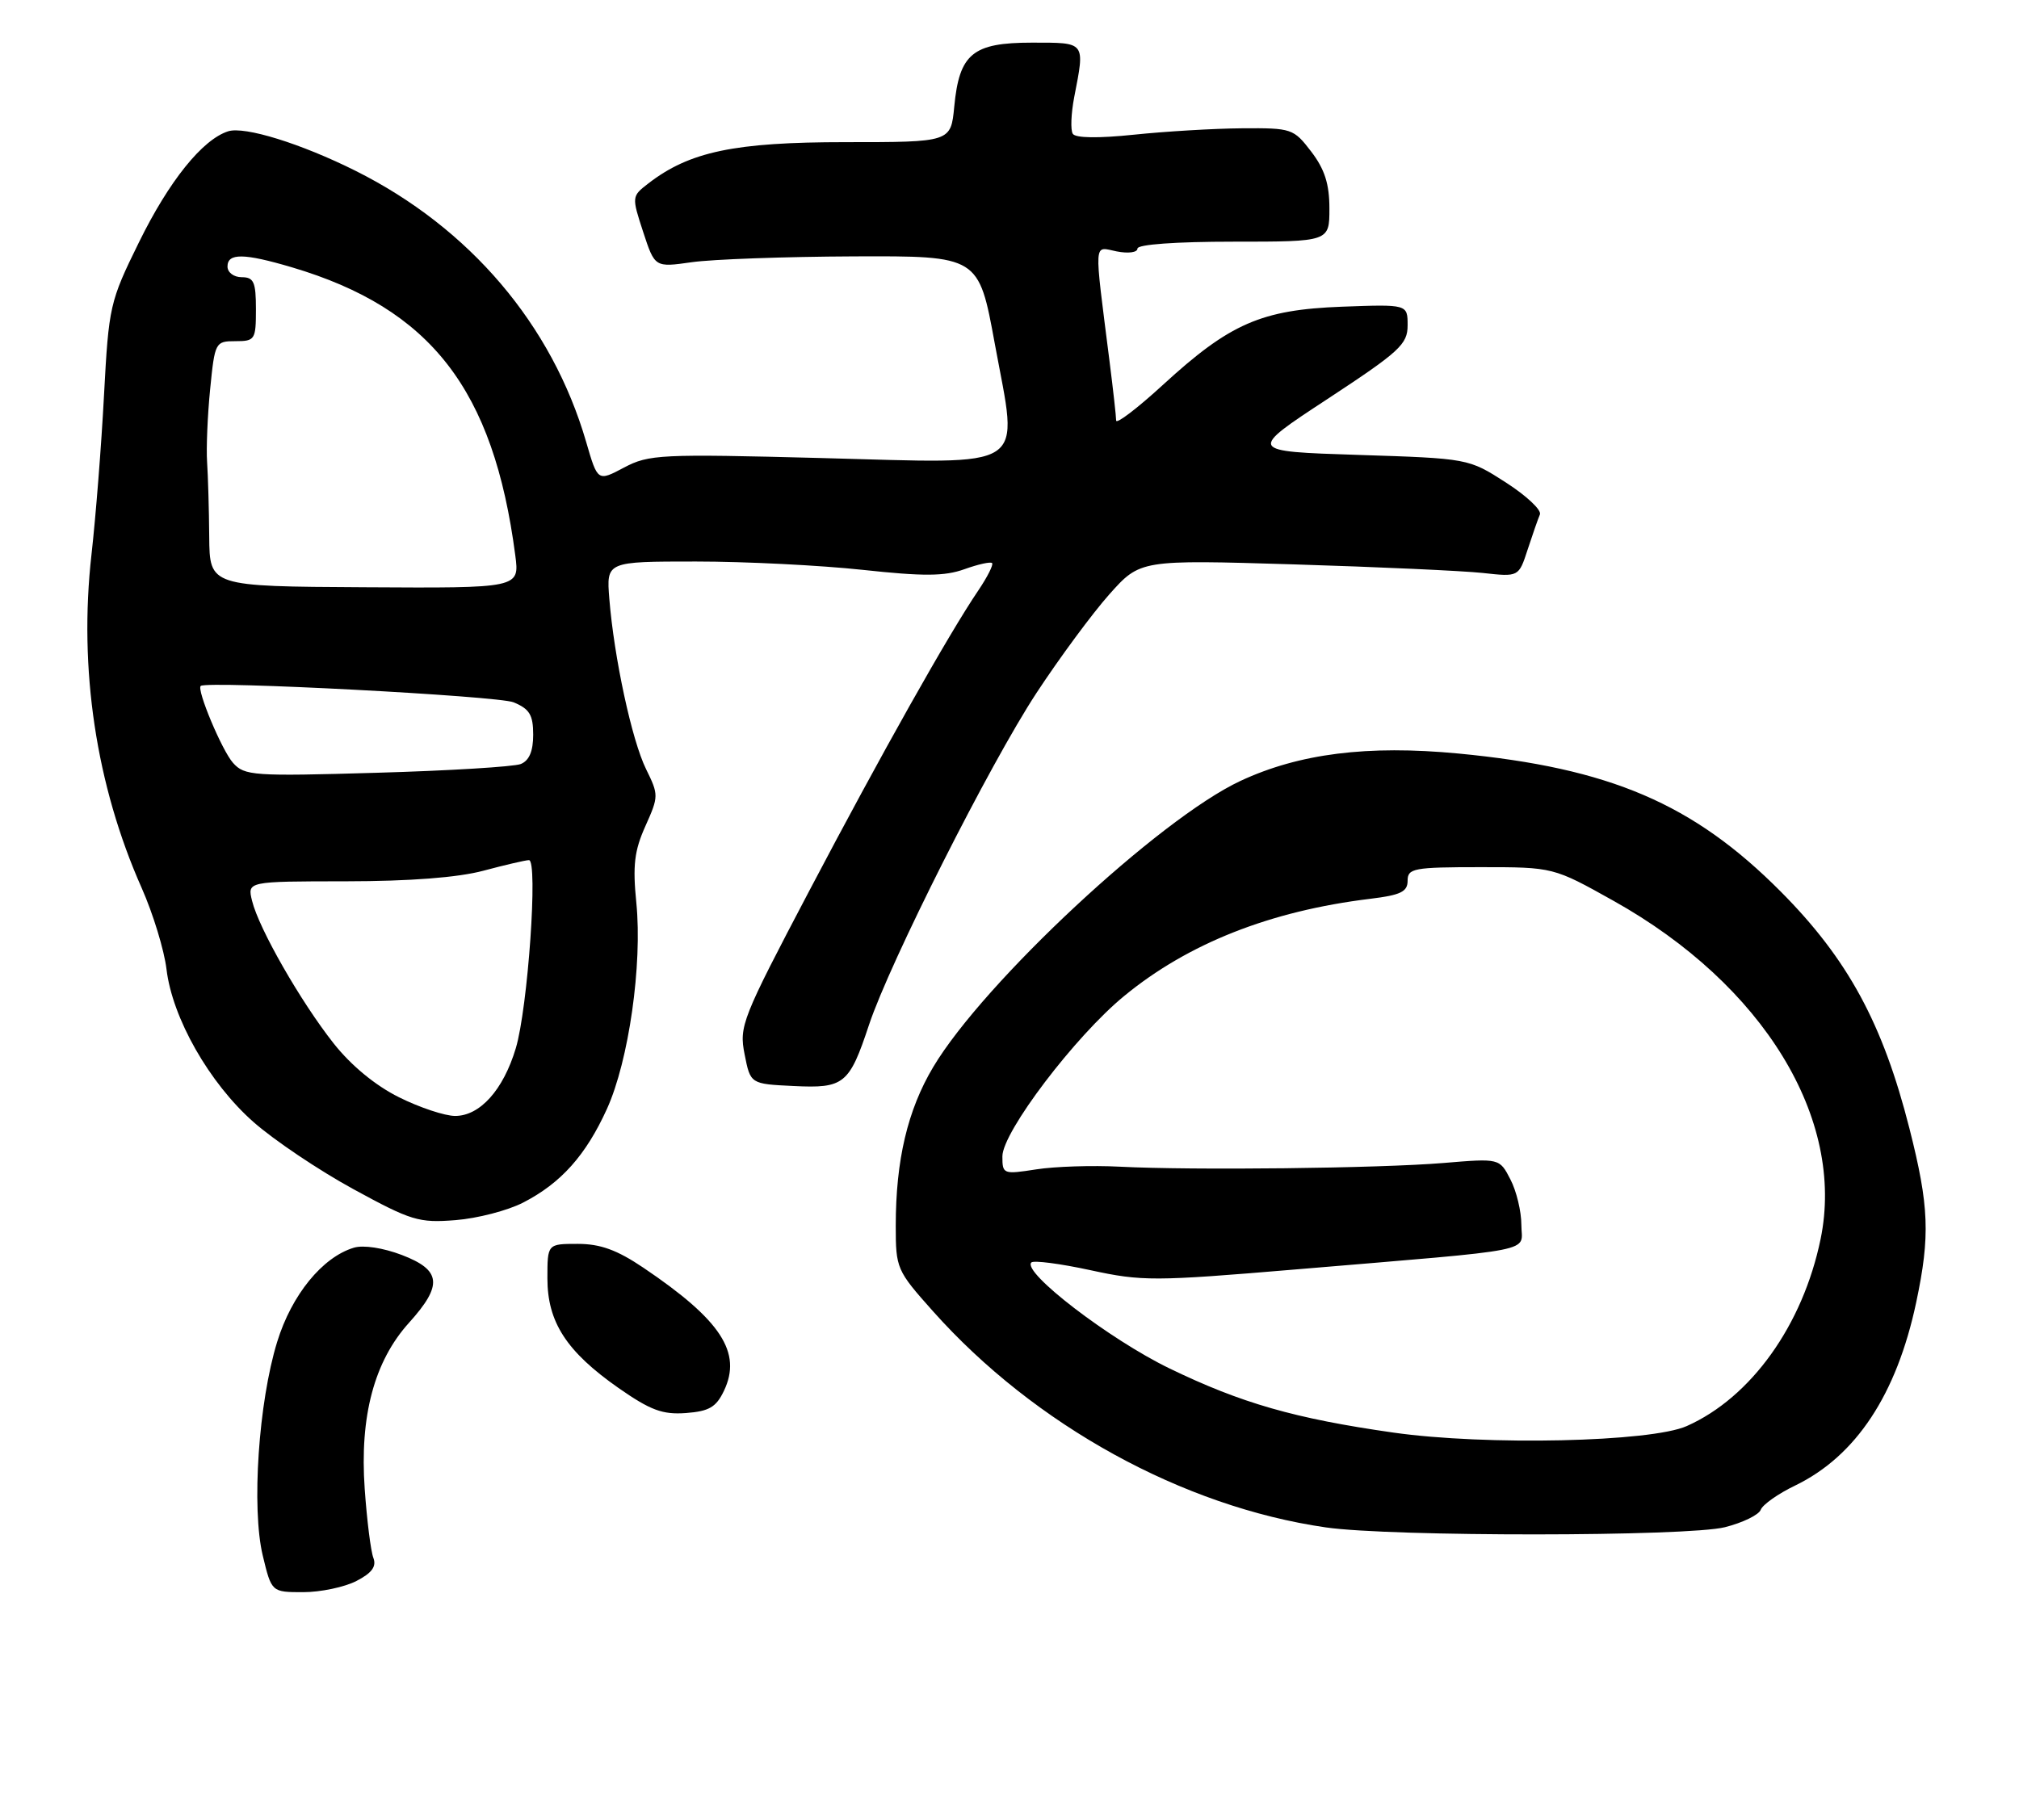 <?xml version="1.0" encoding="UTF-8" standalone="no"?>
<!DOCTYPE svg PUBLIC "-//W3C//DTD SVG 1.1//EN" "http://www.w3.org/Graphics/SVG/1.1/DTD/svg11.dtd" >
<svg xmlns="http://www.w3.org/2000/svg" xmlns:xlink="http://www.w3.org/1999/xlink" version="1.1" viewBox="0 0 284 256">
 <g >
 <path fill="currentColor"
d=" M 50.13 222.43 C 52.31 221.31 52.98 220.39 52.52 219.18 C 52.16 218.26 51.61 213.88 51.30 209.46 C 50.58 199.24 52.64 191.51 57.54 186.09 C 62.31 180.80 62.09 178.69 56.52 176.56 C 53.89 175.56 51.11 175.13 49.77 175.54 C 45.35 176.87 41.02 182.18 38.99 188.78 C 36.37 197.25 35.36 212.18 36.96 218.85 C 38.20 224.00 38.20 224.00 42.65 224.00 C 45.10 224.00 48.46 223.29 50.13 222.43 Z  M 242.64 214.86 C 245.13 214.23 247.40 213.13 247.67 212.41 C 247.95 211.68 250.13 210.14 252.53 208.99 C 261.07 204.85 266.79 196.19 269.54 183.23 C 271.52 173.87 271.36 169.68 268.59 158.77 C 264.84 143.99 259.93 134.94 250.50 125.45 C 238.18 113.06 226.47 108.05 205.12 106.01 C 192.36 104.80 182.75 106.01 174.48 109.87 C 163.08 115.19 138.38 138.20 131.27 150.12 C 127.67 156.16 126.00 163.21 126.00 172.44 C 126.00 178.46 126.12 178.74 131.24 184.48 C 145.53 200.51 166.39 211.99 186.50 214.89 C 195.69 216.22 237.35 216.19 242.64 214.86 Z  M 101.83 195.68 C 104.41 190.28 101.42 185.72 90.51 178.36 C 86.79 175.85 84.45 175.00 81.26 175.00 C 77.00 175.00 77.00 175.00 77.00 179.85 C 77.00 186.01 79.69 190.16 87.01 195.28 C 91.50 198.41 93.19 199.04 96.48 198.80 C 99.75 198.55 100.73 197.98 101.83 195.68 Z  M 73.57 169.20 C 78.91 166.46 82.41 162.54 85.38 156.00 C 88.45 149.22 90.37 135.73 89.51 127.02 C 88.98 121.75 89.23 119.68 90.79 116.21 C 92.66 112.04 92.66 111.83 90.88 108.21 C 88.88 104.16 86.38 92.54 85.71 84.25 C 85.29 79.00 85.29 79.00 97.90 79.00 C 104.83 79.00 115.37 79.53 121.33 80.17 C 129.92 81.10 132.88 81.08 135.66 80.08 C 137.58 79.39 139.33 79.00 139.55 79.22 C 139.77 79.43 138.90 81.16 137.62 83.06 C 133.45 89.20 123.96 106.08 113.83 125.34 C 104.36 143.35 103.95 144.36 104.74 148.34 C 105.56 152.50 105.56 152.50 111.62 152.79 C 118.74 153.14 119.46 152.56 122.24 144.18 C 125.17 135.37 139.23 107.50 145.79 97.50 C 149.04 92.55 153.65 86.31 156.04 83.62 C 160.39 78.75 160.39 78.75 181.95 79.40 C 193.80 79.76 205.78 80.31 208.57 80.61 C 213.63 81.17 213.63 81.17 214.88 77.33 C 215.57 75.23 216.34 73.00 216.61 72.38 C 216.87 71.76 214.71 69.74 211.82 67.88 C 206.56 64.50 206.56 64.50 191.03 64.00 C 175.50 63.50 175.50 63.50 186.75 56.12 C 196.89 49.46 198.00 48.44 198.00 45.77 C 198.00 42.81 198.00 42.81 188.75 43.15 C 177.42 43.58 173.01 45.50 163.60 54.13 C 159.97 57.46 157.00 59.72 157.00 59.16 C 157.00 58.60 156.58 54.85 156.07 50.82 C 153.87 33.40 153.78 34.71 157.08 35.37 C 158.71 35.69 160.00 35.52 160.00 34.97 C 160.00 34.39 165.40 34.00 173.50 34.00 C 187.00 34.00 187.00 34.00 187.00 29.34 C 187.00 25.89 186.34 23.82 184.45 21.34 C 181.96 18.09 181.71 18.00 174.70 18.05 C 170.74 18.08 163.90 18.49 159.50 18.95 C 154.49 19.47 151.27 19.43 150.90 18.82 C 150.57 18.29 150.66 15.98 151.10 13.68 C 152.63 5.81 152.77 6.00 145.15 6.00 C 136.83 6.00 134.94 7.55 134.23 14.99 C 133.75 20.00 133.75 20.00 118.91 20.00 C 103.33 20.00 96.97 21.33 91.17 25.83 C 88.86 27.61 88.85 27.68 90.47 32.63 C 92.11 37.63 92.11 37.63 97.30 36.89 C 100.16 36.48 110.41 36.11 120.08 36.07 C 137.67 36.00 137.67 36.00 139.93 48.35 C 143.26 66.48 145.18 65.21 115.50 64.44 C 92.89 63.85 91.28 63.93 87.78 65.78 C 84.07 67.75 84.07 67.75 82.45 62.17 C 77.65 45.67 66.07 32.06 50.01 24.03 C 42.35 20.20 34.41 17.74 32.10 18.47 C 28.48 19.62 23.78 25.46 19.54 34.10 C 15.44 42.44 15.30 43.07 14.63 55.60 C 14.26 62.69 13.46 72.78 12.87 78.00 C 11.05 94.11 13.51 110.47 19.93 124.93 C 21.53 128.54 23.10 133.68 23.42 136.35 C 24.23 143.21 29.44 152.38 35.66 157.86 C 38.55 160.41 44.87 164.66 49.71 167.30 C 57.85 171.74 58.91 172.07 64.07 171.66 C 67.14 171.42 71.41 170.31 73.57 169.20 Z  M 196.00 201.55 C 182.11 199.57 174.60 197.41 164.50 192.52 C 156.08 188.44 143.76 178.99 145.07 177.62 C 145.39 177.29 149.13 177.78 153.38 178.70 C 160.65 180.28 162.36 180.27 182.20 178.60 C 217.14 175.66 214.00 176.28 214.00 172.31 C 214.00 170.44 213.31 167.56 212.46 165.93 C 210.93 162.96 210.93 162.96 203.04 163.62 C 193.99 164.37 167.82 164.67 157.50 164.14 C 153.65 163.94 148.36 164.11 145.75 164.52 C 141.12 165.24 141.00 165.19 141.00 162.69 C 141.00 159.27 151.25 145.76 158.15 140.11 C 167.14 132.72 178.69 128.16 192.75 126.45 C 197.02 125.93 198.00 125.46 198.00 123.91 C 198.00 122.16 198.83 122.00 208.25 122.00 C 218.50 122.00 218.50 122.00 226.99 126.75 C 248.05 138.54 259.59 157.40 256.09 174.33 C 253.59 186.44 246.31 196.61 237.27 200.63 C 232.21 202.89 209.01 203.40 196.00 201.55 Z  M 56.12 154.37 C 52.80 152.72 49.38 149.90 46.92 146.78 C 42.31 140.94 36.42 130.66 35.46 126.75 C 34.78 124.00 34.78 124.00 48.64 123.99 C 57.68 123.98 64.41 123.46 68.00 122.50 C 71.03 121.69 73.91 121.02 74.40 121.01 C 75.71 120.99 74.25 141.85 72.55 147.49 C 70.79 153.35 67.51 157.00 64.02 157.00 C 62.58 157.00 59.02 155.82 56.12 154.37 Z  M 32.78 107.33 C 31.22 105.59 27.61 96.96 28.24 96.50 C 29.25 95.76 70.06 97.90 72.25 98.81 C 74.49 99.74 75.00 100.58 75.00 103.37 C 75.00 105.69 74.44 107.01 73.25 107.49 C 72.29 107.87 63.17 108.43 53.00 108.72 C 35.61 109.23 34.40 109.14 32.78 107.33 Z  M 29.43 75.50 C 29.40 71.65 29.26 66.92 29.13 65.00 C 29.00 63.08 29.19 58.46 29.56 54.75 C 30.22 48.13 30.29 48.00 33.12 48.00 C 35.87 48.00 36.00 47.79 36.00 43.50 C 36.00 39.67 35.70 39.00 34.00 39.00 C 32.89 39.00 32.00 38.33 32.00 37.50 C 32.00 35.58 34.31 35.61 41.07 37.61 C 60.61 43.41 69.43 54.79 72.48 78.12 C 73.09 82.75 73.09 82.75 51.29 82.62 C 29.49 82.50 29.49 82.50 29.43 75.50 Z "/>
</g>
</svg>